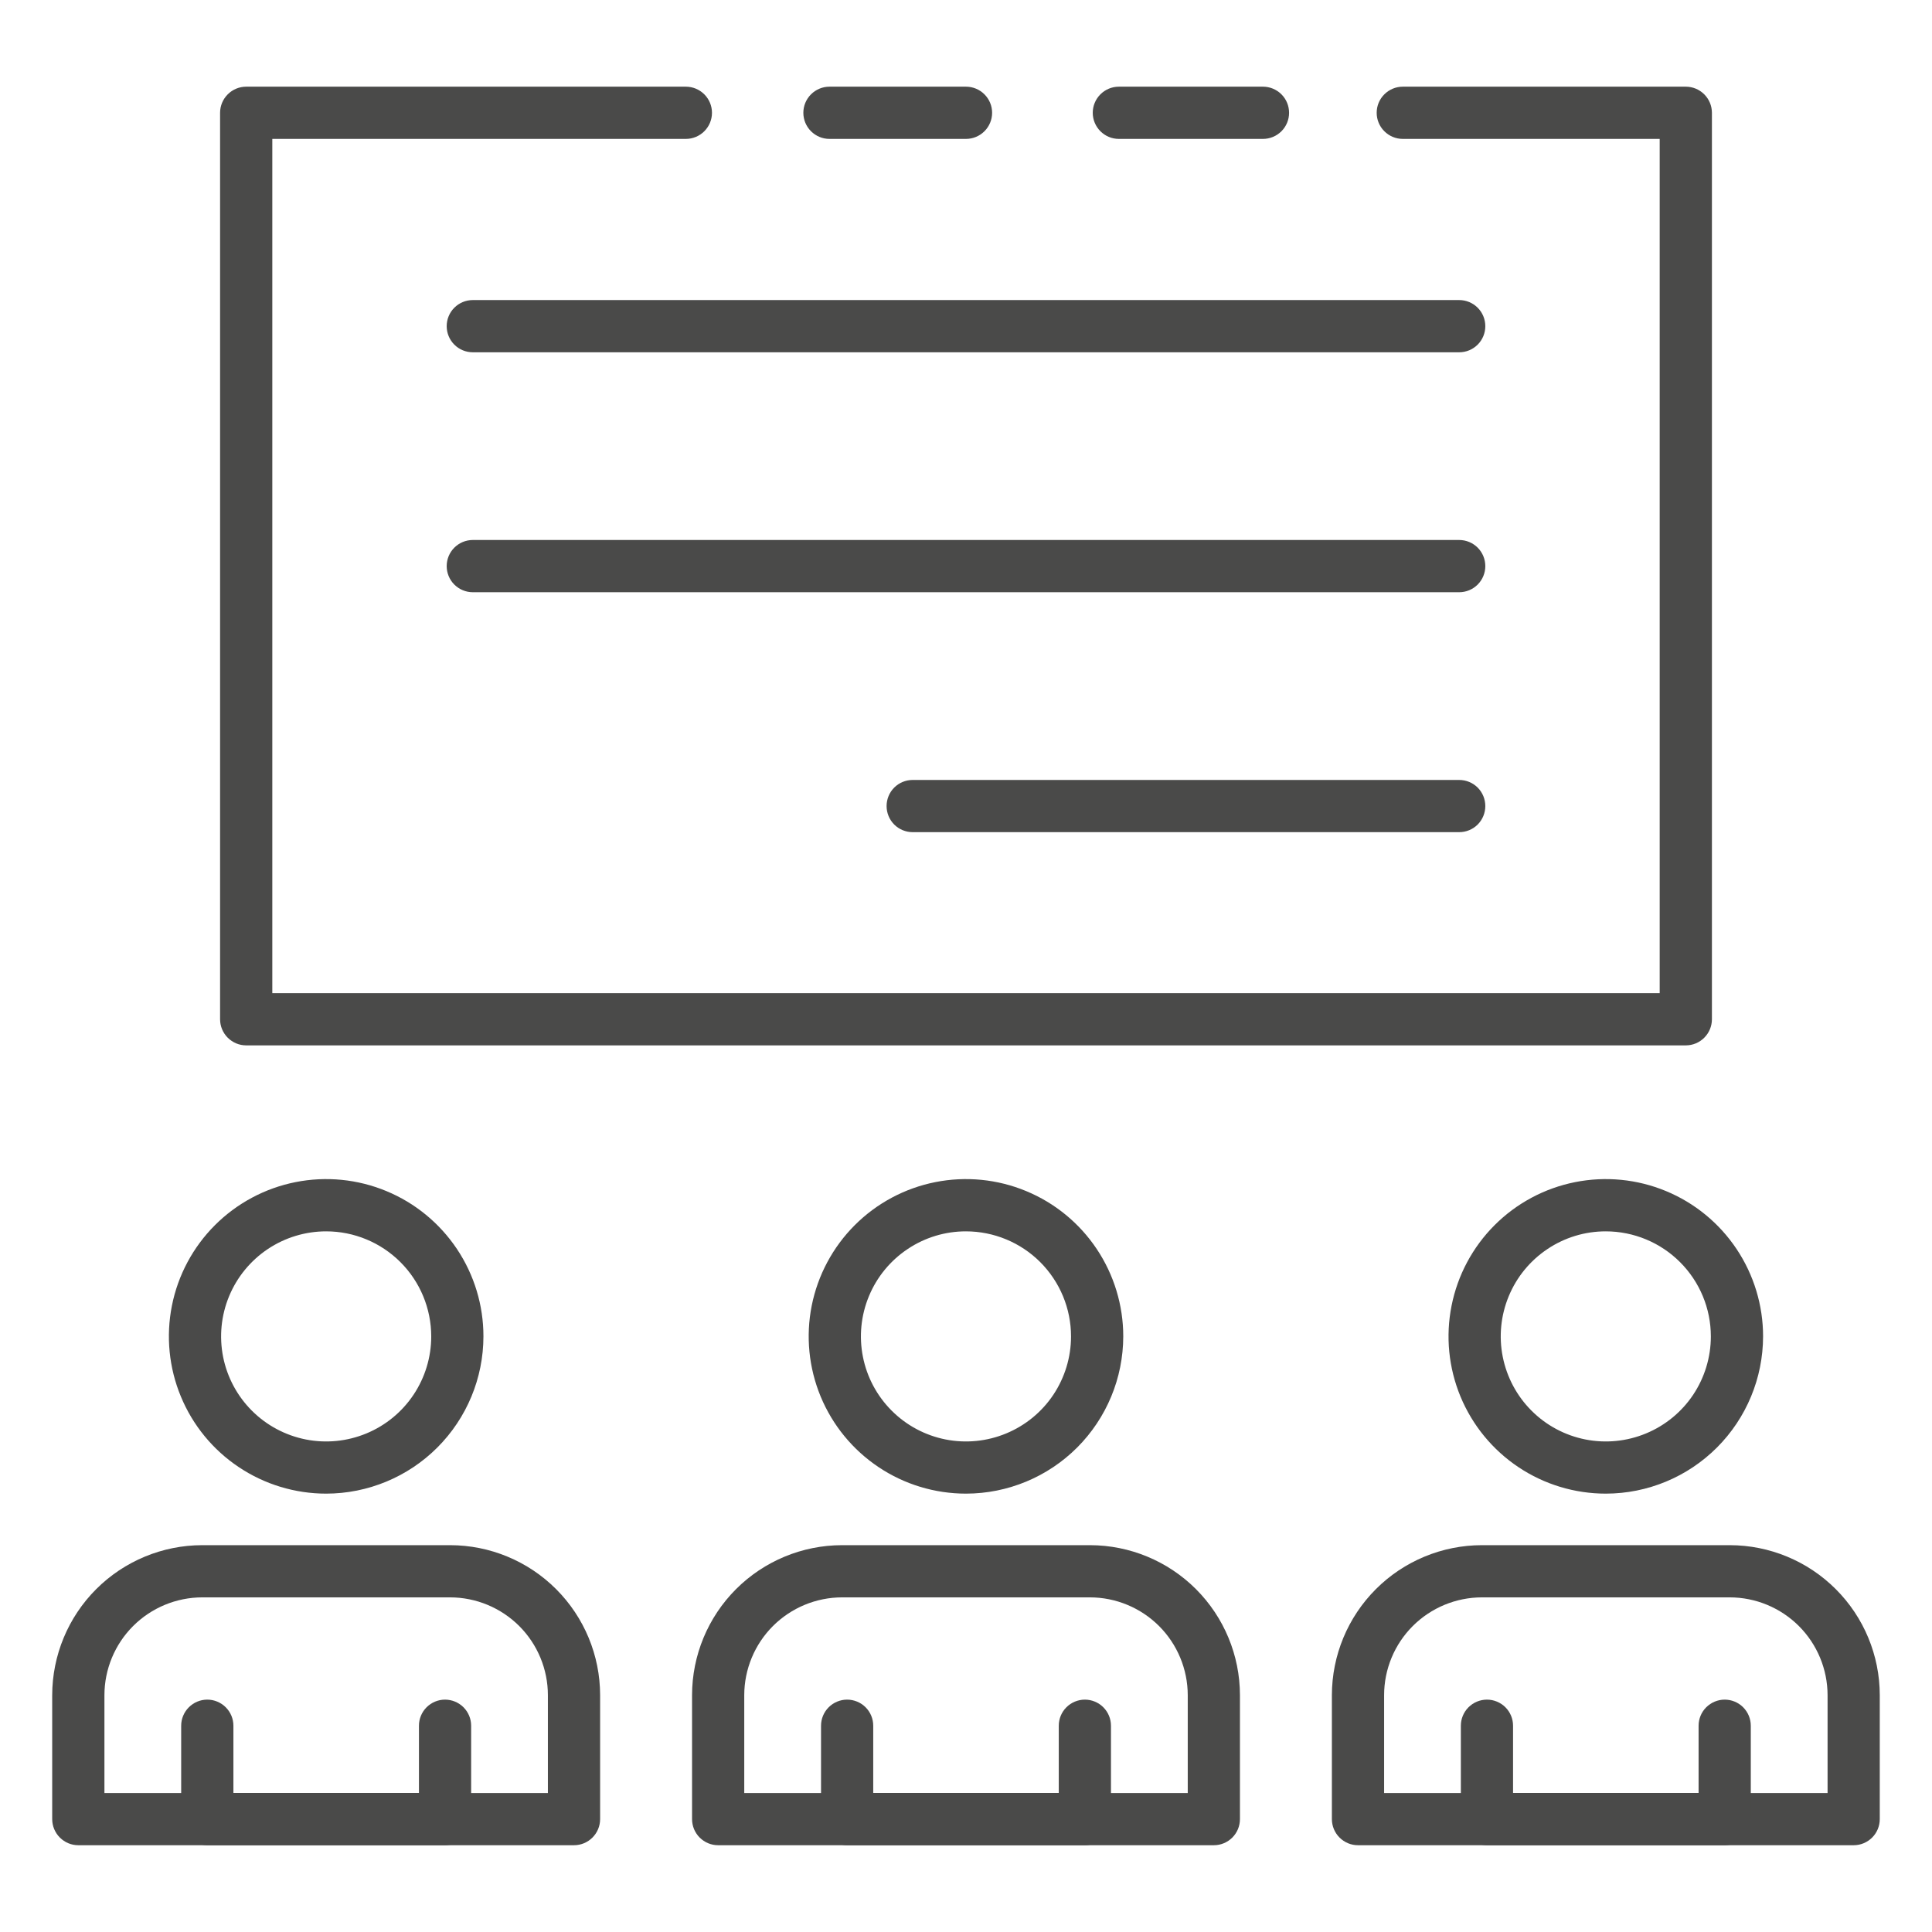 <svg width="58" height="58" viewBox="0 0 58 58" fill="none" xmlns="http://www.w3.org/2000/svg">
<path d="M37.916 4.17H33.589C33.381 4.17 33.182 4.087 33.035 3.94C32.888 3.793 32.805 3.594 32.805 3.386C32.805 3.178 32.888 2.979 33.035 2.832C33.182 2.685 33.381 2.602 33.589 2.602H37.916C38.123 2.602 38.323 2.685 38.47 2.832C38.617 2.979 38.699 3.178 38.699 3.386C38.699 3.594 38.617 3.793 38.47 3.94C38.323 4.087 38.123 4.17 37.916 4.17Z" fill="#4A4A49"/>
<path d="M50.609 31.383H7.391C7.183 31.383 6.984 31.3 6.837 31.153C6.69 31.006 6.607 30.807 6.607 30.599V3.386C6.607 3.178 6.69 2.979 6.837 2.832C6.984 2.685 7.183 2.602 7.391 2.602H20.59C20.798 2.602 20.997 2.685 21.144 2.832C21.291 2.979 21.374 3.178 21.374 3.386C21.374 3.594 21.291 3.793 21.144 3.94C20.997 4.087 20.798 4.17 20.59 4.17H8.175V29.815H49.825V4.17H42.113C41.905 4.17 41.706 4.087 41.559 3.94C41.411 3.793 41.329 3.594 41.329 3.386C41.329 3.178 41.411 2.979 41.559 2.832C41.706 2.685 41.905 2.602 42.113 2.602H50.609C50.817 2.602 51.016 2.685 51.163 2.832C51.31 2.979 51.393 3.178 51.393 3.386V30.599C51.393 30.807 51.31 31.006 51.163 31.153C51.016 31.3 50.817 31.383 50.609 31.383Z" fill="#4A4A49"/>
<path d="M29 4.17H24.901C24.693 4.17 24.494 4.087 24.347 3.94C24.2 3.793 24.117 3.594 24.117 3.386C24.117 3.178 24.2 2.979 24.347 2.832C24.494 2.685 24.693 2.602 24.901 2.602H29C29.208 2.602 29.407 2.685 29.554 2.832C29.701 2.979 29.784 3.178 29.784 3.386C29.784 3.594 29.701 3.793 29.554 3.94C29.407 4.087 29.208 4.17 29 4.17Z" fill="#4A4A49"/>
<path d="M55.649 55.395H40.768C40.56 55.395 40.361 55.312 40.214 55.165C40.067 55.018 39.984 54.819 39.984 54.611V50.89C39.986 49.696 40.46 48.552 41.305 47.707C42.149 46.863 43.294 46.388 44.488 46.387H51.928C53.122 46.388 54.267 46.863 55.111 47.707C55.956 48.551 56.431 49.696 56.432 50.89V54.611C56.432 54.819 56.35 55.018 56.203 55.165C56.056 55.312 55.857 55.395 55.649 55.395ZM41.552 53.827H54.865V50.89C54.864 50.112 54.554 49.365 54.004 48.815C53.453 48.265 52.707 47.955 51.928 47.954H44.488C43.709 47.955 42.963 48.265 42.412 48.815C41.862 49.365 41.552 50.112 41.552 50.89V53.827Z" fill="#4A4A49"/>
<path d="M48.208 44.84C47.274 44.84 46.361 44.564 45.585 44.045C44.808 43.526 44.203 42.789 43.845 41.926C43.488 41.063 43.394 40.114 43.577 39.198C43.759 38.282 44.208 37.441 44.869 36.78C45.529 36.12 46.37 35.67 47.286 35.488C48.202 35.306 49.152 35.399 50.015 35.757C50.877 36.114 51.615 36.72 52.133 37.496C52.652 38.273 52.929 39.186 52.929 40.12C52.927 41.371 52.429 42.571 51.544 43.456C50.659 44.341 49.46 44.839 48.208 44.84ZM48.208 36.966C47.584 36.965 46.974 37.15 46.456 37.497C45.937 37.843 45.532 38.336 45.294 38.912C45.055 39.488 44.992 40.123 45.114 40.734C45.236 41.346 45.536 41.908 45.977 42.349C46.418 42.791 46.98 43.091 47.592 43.213C48.204 43.335 48.838 43.272 49.414 43.033C49.99 42.795 50.483 42.391 50.83 41.872C51.176 41.353 51.361 40.743 51.361 40.12C51.361 39.283 51.028 38.482 50.437 37.891C49.846 37.299 49.044 36.967 48.208 36.966Z" fill="#4A4A49"/>
<path d="M51.777 55.395H44.64C44.432 55.395 44.232 55.312 44.085 55.165C43.938 55.018 43.856 54.819 43.856 54.611V51.808C43.856 51.6 43.938 51.401 44.085 51.254C44.232 51.107 44.432 51.024 44.64 51.024C44.847 51.024 45.047 51.107 45.194 51.254C45.341 51.401 45.423 51.6 45.423 51.808V53.824H50.993V51.808C50.993 51.6 51.075 51.401 51.222 51.254C51.37 51.107 51.569 51.024 51.777 51.024C51.985 51.024 52.184 51.107 52.331 51.254C52.478 51.401 52.56 51.6 52.56 51.808V54.608C52.561 54.711 52.541 54.813 52.502 54.909C52.463 55.004 52.405 55.091 52.332 55.164C52.259 55.237 52.173 55.295 52.077 55.335C51.982 55.374 51.88 55.395 51.777 55.395Z" fill="#4A4A49"/>
<path d="M36.441 55.395H21.559C21.352 55.395 21.152 55.312 21.005 55.165C20.858 55.018 20.776 54.819 20.776 54.611V50.89C20.777 49.696 21.252 48.552 22.096 47.707C22.941 46.863 24.085 46.388 25.279 46.387H32.721C33.915 46.388 35.059 46.863 35.904 47.707C36.748 48.552 37.223 49.696 37.224 50.89V54.611C37.224 54.819 37.142 55.018 36.995 55.165C36.848 55.312 36.648 55.395 36.441 55.395ZM22.343 53.827H35.657V50.89C35.656 50.112 35.346 49.365 34.796 48.815C34.245 48.265 33.499 47.955 32.721 47.954H25.279C24.501 47.955 23.755 48.265 23.204 48.815C22.654 49.365 22.344 50.112 22.343 50.89V53.827Z" fill="#4A4A49"/>
<path d="M29 44.84C28.066 44.84 27.153 44.564 26.377 44.045C25.6 43.526 24.995 42.789 24.637 41.926C24.28 41.063 24.186 40.114 24.368 39.198C24.551 38.282 25 37.441 25.661 36.78C26.321 36.12 27.162 35.67 28.078 35.488C28.994 35.306 29.944 35.399 30.806 35.757C31.669 36.114 32.407 36.72 32.925 37.496C33.444 38.273 33.721 39.186 33.721 40.12C33.719 41.371 33.221 42.571 32.337 43.456C31.451 44.341 30.252 44.839 29 44.84ZM29 36.966C28.376 36.965 27.766 37.15 27.248 37.497C26.729 37.843 26.324 38.336 26.086 38.912C25.847 39.488 25.784 40.123 25.906 40.734C26.027 41.346 26.328 41.908 26.769 42.349C27.21 42.791 27.772 43.091 28.384 43.213C28.995 43.335 29.63 43.272 30.206 43.033C30.782 42.795 31.275 42.391 31.622 41.872C31.968 41.353 32.153 40.743 32.153 40.12C32.153 39.283 31.82 38.482 31.229 37.89C30.638 37.299 29.836 36.967 29 36.966Z" fill="#4A4A49"/>
<path d="M32.569 55.395H25.431C25.224 55.395 25.024 55.312 24.877 55.165C24.73 55.018 24.648 54.819 24.648 54.611V51.808C24.648 51.6 24.73 51.401 24.877 51.254C25.024 51.107 25.224 51.024 25.431 51.024C25.639 51.024 25.839 51.107 25.986 51.254C26.133 51.401 26.215 51.6 26.215 51.808V53.824H31.785V51.808C31.785 51.6 31.867 51.401 32.014 51.254C32.161 51.107 32.361 51.024 32.569 51.024C32.776 51.024 32.976 51.107 33.123 51.254C33.27 51.401 33.352 51.6 33.352 51.808V54.608C33.353 54.711 33.333 54.813 33.294 54.909C33.254 55.004 33.197 55.091 33.124 55.164C33.051 55.237 32.965 55.295 32.869 55.335C32.774 55.374 32.672 55.395 32.569 55.395Z" fill="#4A4A49"/>
<path d="M17.232 55.395H2.351C2.143 55.395 1.944 55.312 1.797 55.165C1.65 55.018 1.567 54.819 1.567 54.611V50.89C1.569 49.696 2.044 48.551 2.888 47.707C3.733 46.863 4.878 46.388 6.072 46.387H13.512C14.706 46.388 15.851 46.863 16.695 47.707C17.54 48.552 18.015 49.696 18.016 50.89V54.611C18.016 54.819 17.933 55.018 17.786 55.165C17.639 55.312 17.44 55.395 17.232 55.395ZM3.135 53.827H16.448V50.89C16.448 50.112 16.138 49.365 15.588 48.815C15.037 48.265 14.291 47.955 13.512 47.954H6.072C5.293 47.955 4.547 48.265 3.996 48.815C3.446 49.365 3.136 50.112 3.135 50.89V53.827Z" fill="#4A4A49"/>
<path d="M9.792 44.84C8.858 44.84 7.945 44.563 7.169 44.044C6.392 43.526 5.787 42.788 5.43 41.925C5.072 41.063 4.979 40.113 5.161 39.197C5.343 38.281 5.793 37.44 6.453 36.78C7.114 36.12 7.955 35.67 8.871 35.488C9.787 35.306 10.736 35.399 11.599 35.757C12.462 36.114 13.199 36.72 13.718 37.496C14.237 38.273 14.514 39.186 14.513 40.12C14.512 41.371 14.014 42.571 13.129 43.456C12.244 44.341 11.043 44.839 9.792 44.84ZM9.792 36.966C9.168 36.966 8.558 37.151 8.04 37.497C7.521 37.844 7.117 38.336 6.878 38.913C6.639 39.489 6.577 40.123 6.698 40.735C6.82 41.347 7.121 41.909 7.562 42.35C8.003 42.791 8.565 43.091 9.177 43.213C9.788 43.335 10.422 43.272 10.999 43.033C11.575 42.795 12.068 42.39 12.414 41.872C12.761 41.353 12.946 40.743 12.946 40.12C12.945 39.283 12.613 38.481 12.021 37.89C11.43 37.299 10.628 36.966 9.792 36.966Z" fill="#4A4A49"/>
<path d="M13.36 55.395H6.223C6.015 55.395 5.816 55.312 5.669 55.165C5.522 55.018 5.439 54.819 5.439 54.611V51.808C5.439 51.6 5.522 51.401 5.669 51.254C5.816 51.107 6.015 51.024 6.223 51.024C6.431 51.024 6.63 51.107 6.777 51.254C6.924 51.401 7.007 51.6 7.007 51.808V53.824H12.577V51.808C12.577 51.6 12.659 51.401 12.806 51.254C12.953 51.107 13.152 51.024 13.36 51.024C13.568 51.024 13.768 51.107 13.915 51.254C14.062 51.401 14.144 51.6 14.144 51.808V54.608C14.145 54.711 14.125 54.813 14.085 54.909C14.046 55.004 13.989 55.091 13.916 55.164C13.843 55.237 13.756 55.295 13.661 55.335C13.566 55.374 13.464 55.395 13.36 55.395Z" fill="#4A4A49"/>
<path d="M43.806 10.576H14.194C13.986 10.576 13.786 10.493 13.639 10.346C13.492 10.199 13.41 10 13.41 9.792C13.41 9.584 13.492 9.385 13.639 9.238C13.786 9.091 13.986 9.008 14.194 9.008H43.806C44.014 9.008 44.214 9.091 44.361 9.238C44.508 9.385 44.59 9.584 44.59 9.792C44.59 10 44.508 10.199 44.361 10.346C44.214 10.493 44.014 10.576 43.806 10.576Z" fill="#4A4A49"/>
<path d="M43.806 17.779H14.194C13.986 17.779 13.786 17.696 13.639 17.549C13.492 17.402 13.41 17.203 13.41 16.995C13.41 16.787 13.492 16.588 13.639 16.441C13.786 16.294 13.986 16.211 14.194 16.211H43.806C44.014 16.211 44.214 16.294 44.361 16.441C44.508 16.588 44.59 16.787 44.59 16.995C44.59 17.203 44.508 17.402 44.361 17.549C44.214 17.696 44.014 17.779 43.806 17.779Z" fill="#4A4A49"/>
<path d="M43.806 24.982H27.399C27.192 24.982 26.992 24.9 26.845 24.753C26.698 24.606 26.616 24.406 26.616 24.198C26.616 23.991 26.698 23.791 26.845 23.644C26.992 23.497 27.192 23.415 27.399 23.415H43.806C44.014 23.415 44.214 23.497 44.361 23.644C44.508 23.791 44.59 23.991 44.59 24.198C44.59 24.406 44.508 24.606 44.361 24.753C44.214 24.9 44.014 24.982 43.806 24.982Z" fill="#4A4A49"/>
</svg>
